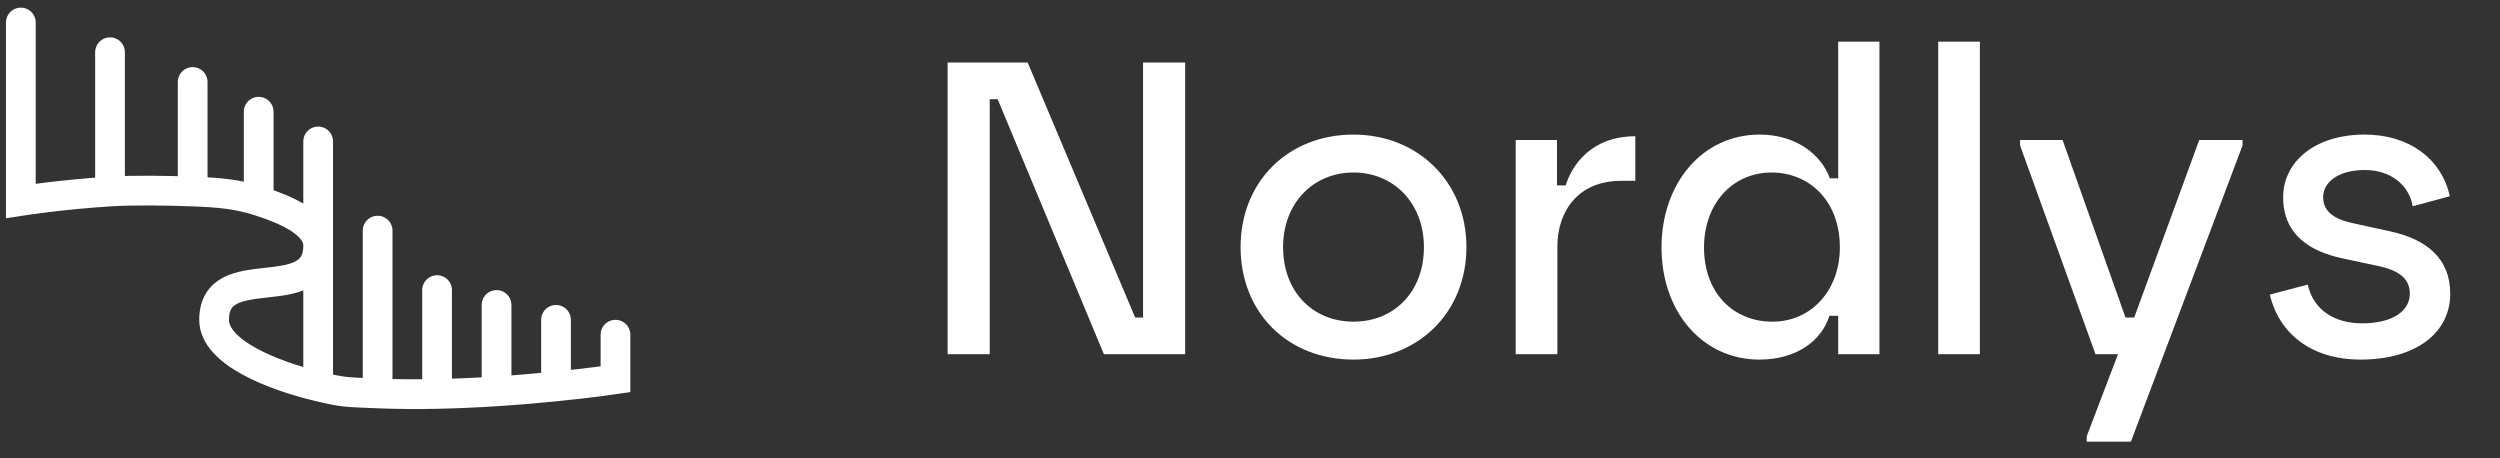 <svg width="120" height="22" viewBox="0 0 120 22" fill="none" xmlns="http://www.w3.org/2000/svg">
<rect x="0" y="0" width="120" height="22" fill="#333333" stroke="none"/>
<path d="M15.272 11.784C15.272 14.798 10.277 12.338 10.277 15.352C10.277 16.93 13.14 18.037 15.272 18.547M15.272 11.784C15.272 10.714 13.688 10.045 12.417 9.643M15.272 11.784V6.789M15.272 11.784V18.547M1 1.08V9.643C1 9.643 2.902 9.343 5.281 9.192M5.281 9.192V2.507M5.281 9.192C6.414 9.12 8.053 9.148 9.248 9.192M9.248 9.192V3.935M9.248 9.192C10.57 9.241 11.415 9.327 12.417 9.643M12.417 9.643V5.362M18.126 18.884V11.07M18.126 18.884C19.066 18.924 20.03 18.928 20.98 18.909M18.126 18.884C16.595 18.82 16.516 18.845 15.272 18.547M20.98 18.909V13.925M20.98 18.909C21.96 18.889 22.926 18.843 23.835 18.784M23.835 18.784V14.638M23.835 18.784C24.882 18.717 25.854 18.631 26.689 18.547M29.543 16.065V18.206C29.543 18.206 28.408 18.374 26.689 18.547M26.689 18.547V15.352" stroke="white" stroke-width="1.427" stroke-linecap="round"/>
<path d="M45.487 17H47.507V4.76H47.887L52.987 17H56.887V3H54.867V15.24H54.487L49.327 3H45.487V17ZM64.968 17.26C68.048 17.26 70.388 15.02 70.388 11.86C70.388 8.72 68.048 6.46 64.968 6.46C61.828 6.46 59.548 8.72 59.548 11.86C59.548 15.02 61.828 17.26 64.968 17.26ZM61.588 11.86C61.588 9.76 63.028 8.28 64.968 8.28C66.908 8.28 68.348 9.76 68.348 11.86C68.348 14.02 66.908 15.44 64.968 15.44C63.028 15.44 61.588 14.02 61.588 11.86ZM72.755 17H74.755V11.82C74.755 10.16 75.735 8.68 77.815 8.68H78.495V6.54C76.415 6.54 75.455 7.9 75.155 8.9H74.735V6.72H72.755V17ZM84.453 17.26C86.193 17.26 87.413 16.4 87.813 15.16H88.233V17H90.213V2H88.233V8.56H87.833C87.413 7.4 86.193 6.46 84.453 6.46C81.733 6.46 79.753 8.78 79.753 11.88C79.753 14.96 81.713 17.26 84.453 17.26ZM81.793 11.88C81.793 9.74 83.193 8.28 85.033 8.28C86.813 8.28 88.313 9.6 88.313 11.88C88.313 13.88 86.993 15.44 85.073 15.44C83.193 15.44 81.793 14.06 81.793 11.88ZM93.034 17H95.034V2H93.034V17ZM100.583 17H101.663L100.163 20.94V21.2H102.283L107.643 6.98V6.72H105.563L102.443 15.24H102.023L99.003 6.72H96.963V6.98L100.583 17ZM113.311 17.26C115.931 17.26 117.611 16 117.611 14.1C117.611 12.4 116.471 11.48 114.711 11.1L112.971 10.72C112.011 10.52 111.511 10.14 111.511 9.46C111.511 8.74 112.251 8.16 113.511 8.16C114.731 8.16 115.631 8.86 115.811 9.9L117.591 9.42C117.191 7.6 115.611 6.46 113.511 6.46C111.071 6.46 109.591 7.8 109.591 9.46C109.591 11.32 110.951 12.08 112.431 12.4L114.211 12.78C115.211 13 115.671 13.42 115.671 14.1C115.671 14.9 114.891 15.52 113.371 15.52C112.111 15.52 111.051 14.92 110.771 13.66L108.951 14.14C109.391 16 110.931 17.26 113.311 17.26Z" fill="white"/>
</svg>
